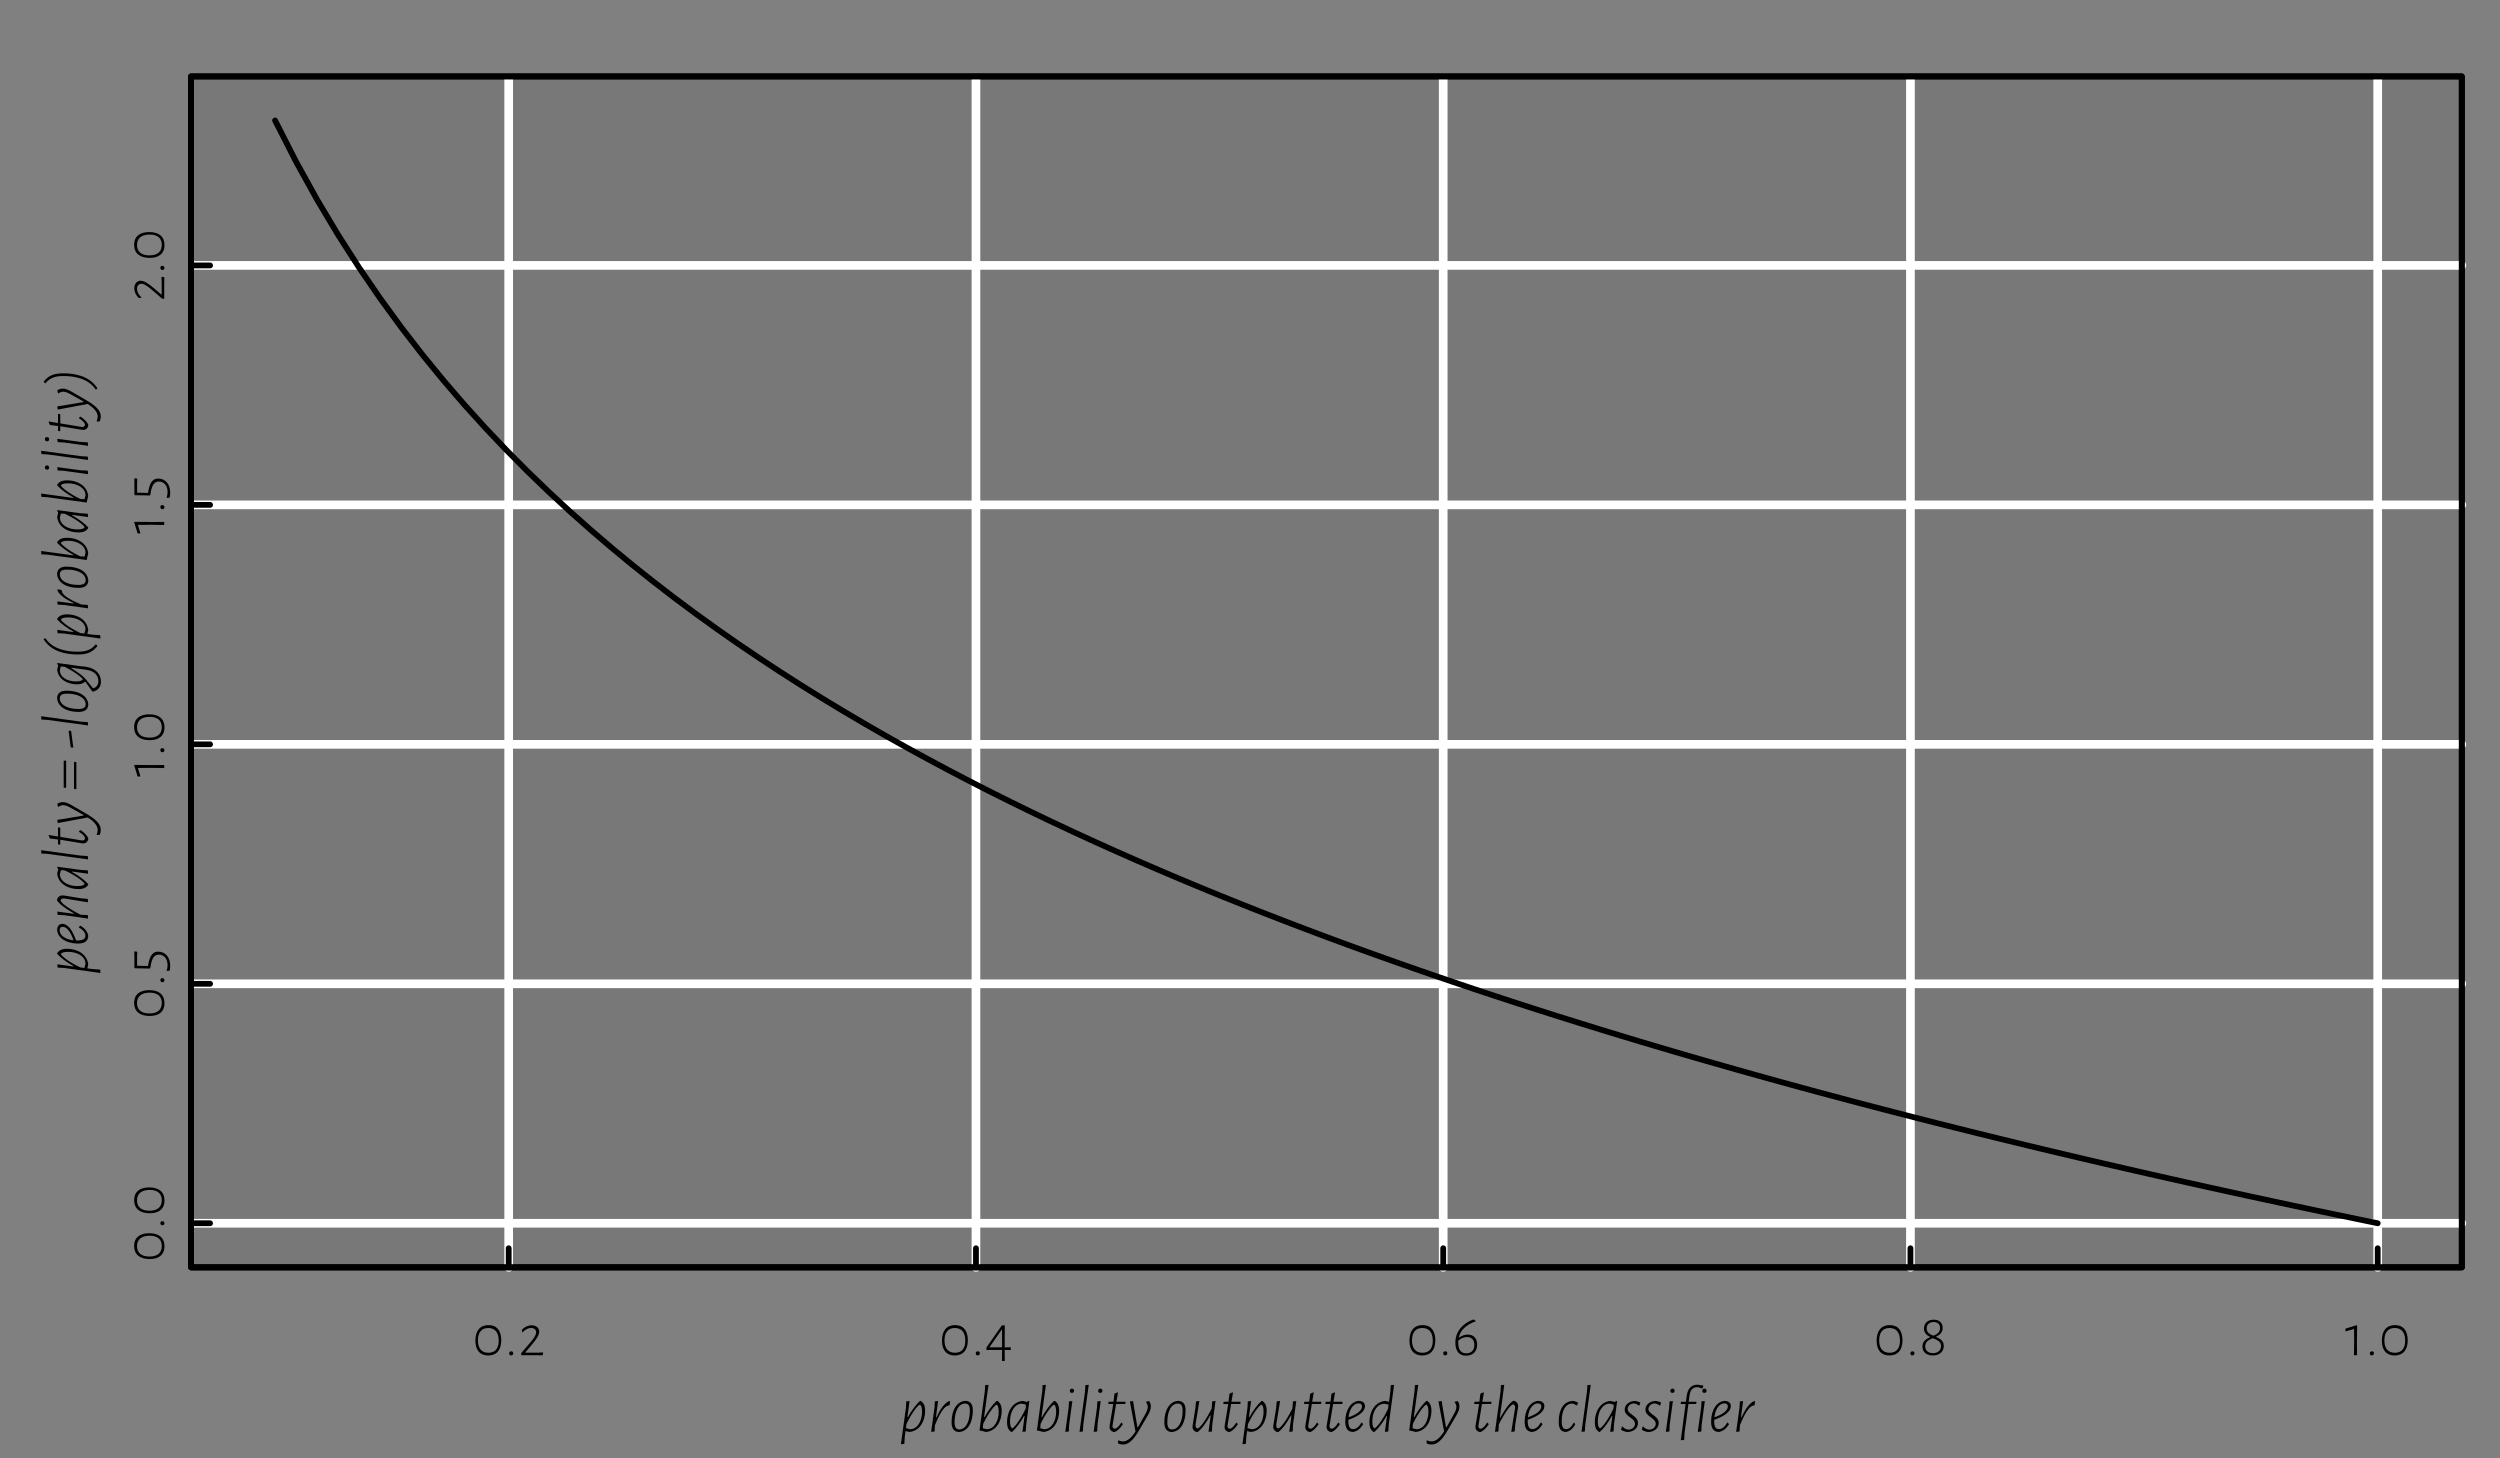 <?xml version="1.0" encoding="UTF-8"?>
<svg xmlns="http://www.w3.org/2000/svg" xmlns:xlink="http://www.w3.org/1999/xlink" width="432pt" height="252pt" viewBox="0 0 432 252" version="1.1">
<rect x="0" y="0" width="432" height="252" fill="#808080" stroke="none"/>
<defs>
<g>
<symbol overflow="visible" id="glyph0-0">
<path style="stroke:none;" d=""/>
</symbol>
<symbol overflow="visible" id="glyph0-1">
<path style="stroke:none;" d="M 2.797 -5.203 C 1.344 -5.203 0.531 -4.234 0.531 -2.516 C 0.531 -0.859 1.328 0.047 2.734 0.047 C 4.188 0.047 5 -0.891 5 -2.578 C 5 -4.266 4.219 -5.203 2.797 -5.203 Z M 2.75 -4.703 C 3.922 -4.703 4.562 -3.938 4.562 -2.516 C 4.562 -1.156 3.938 -0.422 2.781 -0.422 C 1.609 -0.422 0.969 -1.172 0.969 -2.547 C 0.969 -3.953 1.609 -4.703 2.75 -4.703 Z M 2.75 -4.703 "/>
</symbol>
<symbol overflow="visible" id="glyph0-2">
<path style="stroke:none;" d="M 1.203 -0.672 C 0.984 -0.672 0.844 -0.531 0.844 -0.312 C 0.844 -0.094 0.969 0.031 1.188 0.031 C 1.406 0.031 1.547 -0.109 1.547 -0.328 C 1.547 -0.547 1.422 -0.672 1.203 -0.672 Z M 1.203 -0.672 "/>
</symbol>
<symbol overflow="visible" id="glyph0-3">
<path style="stroke:none;" d="M 2.328 -5.172 C 1.688 -5.172 1.078 -4.859 0.625 -4.375 L 0.719 -3.953 L 0.781 -3.953 C 1.188 -4.422 1.703 -4.703 2.234 -4.703 C 2.797 -4.703 3.109 -4.375 3.109 -3.969 C 3.109 -3.484 2.719 -2.891 1.984 -2.047 L 0.531 -0.359 L 0.531 -0.016 L 0.562 0.016 L 0.953 0 L 3.281 0 L 4.25 0.016 L 4.312 -0.422 L 4.281 -0.484 L 3.422 -0.438 L 1.25 -0.438 L 1.234 -0.484 L 2.406 -1.859 C 3.219 -2.812 3.641 -3.5 3.641 -4.078 C 3.641 -4.719 3.094 -5.172 2.328 -5.172 Z M 2.328 -5.172 "/>
</symbol>
<symbol overflow="visible" id="glyph0-4">
<path style="stroke:none;" d="M 4.531 -1.297 L 4.484 -1.359 L 3.453 -1.359 L 3.469 -5.156 L 2.969 -5.156 L 0.297 -1.328 L 0.297 -0.953 L 0.359 -0.891 L 0.922 -0.906 L 3 -0.906 L 2.984 0.969 L 3.031 1.016 L 3.438 0.984 L 3.469 0.922 L 3.453 -0.906 L 3.625 -0.906 L 4.484 -0.891 Z M 3 -1.359 L 0.812 -1.359 L 2.938 -4.422 L 3 -4.422 Z M 3 -1.359 "/>
</symbol>
<symbol overflow="visible" id="glyph0-5">
<path style="stroke:none;" d="M 2.688 -3.562 C 2.109 -3.562 1.609 -3.359 1.188 -3.031 L 1.141 -3.078 C 1.438 -4.344 2.391 -5.25 4.078 -5.859 L 4.078 -5.922 L 3.688 -6.172 L 3.641 -6.172 C 1.672 -5.438 0.547 -3.984 0.547 -2.172 C 0.547 -0.734 1.172 0.078 2.391 0.078 C 3.625 0.078 4.312 -0.672 4.312 -1.844 C 4.312 -2.906 3.719 -3.562 2.688 -3.562 Z M 2.422 -0.328 C 1.5 -0.328 1.047 -0.984 1.047 -2.172 C 1.047 -2.297 1.047 -2.422 1.047 -2.516 C 1.5 -2.906 2.016 -3.141 2.562 -3.141 C 3.359 -3.141 3.828 -2.656 3.828 -1.781 C 3.828 -0.844 3.312 -0.328 2.422 -0.328 Z M 2.422 -0.328 "/>
</symbol>
<symbol overflow="visible" id="glyph0-6">
<path style="stroke:none;" d="M 2.484 -6.141 C 1.516 -6.141 0.797 -5.578 0.797 -4.609 C 0.797 -3.812 1.328 -3.422 1.859 -3.156 L 1.859 -3.125 C 1.234 -2.844 0.531 -2.406 0.531 -1.5 C 0.531 -0.578 1.203 0.047 2.312 0.047 C 3.469 0.047 4.219 -0.594 4.219 -1.609 C 4.219 -2.547 3.531 -2.875 2.891 -3.156 L 2.891 -3.203 C 3.484 -3.484 4.031 -3.906 4.031 -4.719 C 4.031 -5.609 3.438 -6.141 2.484 -6.141 Z M 2.469 -5.734 C 3.156 -5.734 3.578 -5.344 3.578 -4.688 C 3.578 -3.922 3 -3.594 2.422 -3.375 C 1.812 -3.625 1.266 -3.906 1.266 -4.625 C 1.266 -5.312 1.75 -5.734 2.469 -5.734 Z M 2.328 -2.938 C 3.047 -2.641 3.75 -2.391 3.75 -1.578 C 3.75 -0.859 3.219 -0.359 2.359 -0.359 C 1.516 -0.359 1.016 -0.828 1.016 -1.531 C 1.016 -2.375 1.703 -2.703 2.328 -2.938 Z M 2.328 -2.938 "/>
</symbol>
<symbol overflow="visible" id="glyph0-7">
<path style="stroke:none;" d="M 2.156 -5.109 L 2.062 -5.188 L 0.141 -4.594 L 0.141 -4.156 L 0.203 -4.125 L 1.625 -4.547 L 1.641 -2.078 L 1.609 0 L 2.141 0 L 2.125 -2.141 Z M 2.156 -5.109 "/>
</symbol>
<symbol overflow="visible" id="glyph1-0">
<path style="stroke:none;" d=""/>
</symbol>
<symbol overflow="visible" id="glyph1-1">
<path style="stroke:none;" d="M -5.203 -2.797 C -5.203 -1.344 -4.234 -0.531 -2.516 -0.531 C -0.859 -0.531 0.047 -1.328 0.047 -2.734 C 0.047 -4.188 -0.891 -5 -2.578 -5 C -4.266 -5 -5.203 -4.219 -5.203 -2.797 Z M -4.703 -2.75 C -4.703 -3.922 -3.938 -4.562 -2.516 -4.562 C -1.156 -4.562 -0.422 -3.938 -0.422 -2.781 C -0.422 -1.609 -1.172 -0.969 -2.547 -0.969 C -3.953 -0.969 -4.703 -1.609 -4.703 -2.75 Z M -4.703 -2.75 "/>
</symbol>
<symbol overflow="visible" id="glyph1-2">
<path style="stroke:none;" d="M -0.672 -1.203 C -0.672 -0.984 -0.531 -0.844 -0.312 -0.844 C -0.094 -0.844 0.031 -0.969 0.031 -1.188 C 0.031 -1.406 -0.109 -1.547 -0.328 -1.547 C -0.547 -1.547 -0.672 -1.422 -0.672 -1.203 Z M -0.672 -1.203 "/>
</symbol>
<symbol overflow="visible" id="glyph1-3">
<path style="stroke:none;" d="M -5.125 -3.781 L -5.172 -3.75 L -5.156 -2.922 L -5.156 -0.984 L -5.062 -0.859 L -2.484 -0.812 L -2.422 -0.859 L -2.266 -1.703 C -2.016 -2.75 -1.625 -3.219 -0.953 -3.219 C -0.031 -3.219 0.578 -2.516 0.578 -1.406 C 0.578 -1.125 0.531 -0.797 0.422 -0.438 L 0.469 -0.391 L 0.938 -0.438 C 1 -0.734 1.031 -1.047 1.031 -1.312 C 1.031 -2.75 0.203 -3.734 -1.031 -3.734 C -1.859 -3.734 -2.391 -3.219 -2.672 -1.922 L -2.812 -1.25 L -4.688 -1.297 L -4.688 -3.062 L -4.656 -3.672 L -4.688 -3.719 Z M -5.125 -3.781 "/>
</symbol>
<symbol overflow="visible" id="glyph1-4">
<path style="stroke:none;" d="M -5.109 -2.156 L -5.188 -2.062 L -4.594 -0.141 L -4.156 -0.141 L -4.125 -0.203 L -4.547 -1.625 L -2.078 -1.641 L 0 -1.609 L 0 -2.141 L -2.141 -2.125 Z M -5.109 -2.156 "/>
</symbol>
<symbol overflow="visible" id="glyph1-5">
<path style="stroke:none;" d="M -5.172 -2.328 C -5.172 -1.688 -4.859 -1.078 -4.375 -0.625 L -3.953 -0.719 L -3.953 -0.781 C -4.422 -1.188 -4.703 -1.703 -4.703 -2.234 C -4.703 -2.797 -4.375 -3.109 -3.969 -3.109 C -3.484 -3.109 -2.891 -2.719 -2.047 -1.984 L -0.359 -0.531 L -0.016 -0.531 L 0.016 -0.562 L 0 -0.953 L 0 -3.281 L 0.016 -4.25 L -0.422 -4.312 L -0.484 -4.281 L -0.438 -3.422 L -0.438 -1.25 L -0.484 -1.234 L -1.859 -2.406 C -2.812 -3.219 -3.5 -3.641 -4.078 -3.641 C -4.719 -3.641 -5.172 -3.094 -5.172 -2.328 Z M -5.172 -2.328 "/>
</symbol>
<symbol overflow="visible" id="glyph2-0">
<path style="stroke:none;" d=""/>
</symbol>
<symbol overflow="visible" id="glyph2-1">
<path style="stroke:none;" d="M 3.625 -5.297 C 2.875 -4.594 2.156 -3.625 1.547 -2.516 L 1.453 -2.516 L 1.828 -5.281 L 1.25 -5.219 L 1.203 -4.141 L 0.328 2.188 L 0.922 2.125 L 1 0.891 L 1.125 -0.094 L 1.766 0.062 L 1.812 0.062 C 3.578 -0.125 4.516 -1.812 4.516 -3.594 C 4.516 -4.484 4.25 -4.953 3.766 -5.297 Z M 1.203 -0.594 L 1.281 -1.281 C 2.297 -3.469 3.391 -4.641 3.594 -4.641 C 3.734 -4.641 3.984 -4.375 3.984 -3.453 C 3.984 -1.844 3.219 -0.406 1.906 -0.406 Z M 1.203 -0.594 "/>
</symbol>
<symbol overflow="visible" id="glyph2-2">
<path style="stroke:none;" d="M 3.891 -5.234 L 3.656 -5.25 C 2.922 -4.891 2.203 -3.938 1.516 -2.453 L 1.438 -2.453 L 1.812 -5.281 L 1.25 -5.219 L 1.188 -4.141 L 0.609 0.047 L 1.203 -0.016 L 1.266 -1.109 C 2.219 -3.453 2.969 -4.422 3.625 -4.516 L 3.719 -4.516 L 3.781 -4.531 Z M 3.891 -5.234 "/>
</symbol>
<symbol overflow="visible" id="glyph2-3">
<path style="stroke:none;" d="M 2.906 -5.312 C 1.406 -5.25 0.484 -3.719 0.484 -1.641 C 0.484 -0.531 0.875 -0.016 1.672 0.078 L 1.766 0.078 C 3.266 -0.016 4.156 -1.547 4.156 -3.641 C 4.156 -4.703 3.781 -5.203 2.984 -5.312 Z M 2.828 -4.844 C 3.391 -4.844 3.641 -4.469 3.641 -3.594 C 3.641 -1.734 2.938 -0.375 1.812 -0.375 C 1.234 -0.375 1 -0.781 1 -1.641 C 1 -3.5 1.688 -4.844 2.828 -4.844 Z M 2.828 -4.844 "/>
</symbol>
<symbol overflow="visible" id="glyph2-4">
<path style="stroke:none;" d="M 3.609 -5.297 C 2.875 -4.594 2.156 -3.625 1.547 -2.516 L 1.453 -2.516 L 2.219 -8.078 L 1.641 -8.031 L 1.578 -6.953 L 0.656 -0.188 L 0.953 -0.141 L 1.766 0.062 L 1.812 0.062 C 3.578 -0.125 4.5 -1.812 4.5 -3.594 C 4.5 -4.484 4.25 -4.953 3.766 -5.297 Z M 1.234 -0.578 L 1.297 -1.328 C 2.312 -3.469 3.406 -4.641 3.594 -4.641 C 3.734 -4.641 3.984 -4.375 3.984 -3.453 C 3.984 -1.844 3.203 -0.406 1.891 -0.406 Z M 1.234 -0.578 "/>
</symbol>
<symbol overflow="visible" id="glyph2-5">
<path style="stroke:none;" d="M 4.312 -5.266 L 4.234 -5.312 L 3.875 -5.125 L 3.156 -5.297 L 3.109 -5.297 C 1.375 -5.109 0.453 -3.422 0.453 -1.641 C 0.453 -0.734 0.703 -0.25 1.203 0.062 L 1.328 0.062 C 2.062 -0.625 2.797 -1.594 3.391 -2.703 L 3.484 -2.703 L 3.109 0.047 L 3.688 -0.016 L 3.766 -1.234 Z M 1.359 -0.578 C 1.219 -0.578 0.969 -0.844 0.969 -1.781 C 0.969 -3.391 1.734 -4.812 3.031 -4.828 L 3.719 -4.656 L 3.688 -4.141 L 3.656 -3.938 C 2.641 -1.766 1.562 -0.578 1.359 -0.578 Z M 1.359 -0.578 "/>
</symbol>
<symbol overflow="visible" id="glyph2-6">
<path style="stroke:none;" d="M 1.75 -7.422 C 1.516 -7.422 1.375 -7.281 1.375 -7.047 C 1.375 -6.812 1.5 -6.688 1.734 -6.688 C 1.969 -6.688 2.109 -6.828 2.109 -7.062 C 2.109 -7.297 1.984 -7.422 1.75 -7.422 Z M 1.266 -1.234 L 1.812 -5.281 L 1.234 -5.219 L 1.172 -4.141 L 0.594 0.047 L 1.203 -0.016 Z M 1.266 -1.234 "/>
</symbol>
<symbol overflow="visible" id="glyph2-7">
<path style="stroke:none;" d="M 1.281 -1.234 L 2.219 -8.078 L 1.641 -8.031 L 1.578 -6.953 L 0.625 0.047 L 1.203 -0.016 Z M 1.281 -1.234 "/>
</symbol>
<symbol overflow="visible" id="glyph2-8">
<path style="stroke:none;" d="M 1.453 -1.188 L 2.047 -4.766 L 3.641 -4.766 L 3.688 -5.109 L 3.641 -5.156 L 2.109 -5.156 L 2.375 -6.734 L 2.297 -6.781 L 1.766 -6.547 L 1.594 -5.156 L 0.75 -5.156 L 0.703 -4.812 L 0.766 -4.766 L 1.547 -4.766 L 1.453 -4.156 L 0.938 -1.047 L 0.922 -0.828 C 0.906 -0.328 1.219 -0.016 1.672 0.078 L 1.797 0.078 C 2.281 -0.125 2.719 -0.531 3.219 -1.266 L 3.031 -1.516 L 2.922 -1.531 C 2.5 -0.828 2.109 -0.5 1.812 -0.5 C 1.578 -0.5 1.422 -0.656 1.422 -0.969 Z M 1.453 -1.188 "/>
</symbol>
<symbol overflow="visible" id="glyph2-9">
<path style="stroke:none;" d="M 3.562 -5.156 L 3.547 -5.078 C 3.734 -4.812 3.844 -4.547 3.844 -4.281 C 3.844 -3.922 3.703 -3.531 3.422 -3.031 L 2.156 -0.766 L 2.047 -0.766 L 1.438 -4.391 L 1.312 -5.281 L 0.75 -5.203 L 1.719 -0.031 C 0.969 1.172 0.234 1.703 -0.438 1.703 C -0.672 1.703 -0.938 1.641 -1.234 1.531 L -1.312 1.578 L -1.281 2.062 C -1 2.172 -0.719 2.234 -0.438 2.234 C 0.484 2.234 1.328 1.547 2.375 -0.281 L 3.859 -2.828 C 4.203 -3.406 4.375 -3.906 4.375 -4.344 C 4.375 -4.672 4.281 -4.984 4.078 -5.281 Z M 3.562 -5.156 "/>
</symbol>
<symbol overflow="visible" id="glyph2-10">
<path style="stroke:none;" d=""/>
</symbol>
<symbol overflow="visible" id="glyph2-11">
<path style="stroke:none;" d="M 4.688 -5.281 L 4.109 -5.219 L 4.031 -4.141 L 4.016 -3.969 C 2.875 -1.734 1.938 -0.547 1.547 -0.547 C 1.375 -0.547 1.219 -0.75 1.234 -1.062 L 1.234 -1.266 L 1.891 -5.297 L 1.312 -5.219 L 1.203 -4.031 L 0.719 -1.047 L 0.703 -0.891 C 0.672 -0.391 1.016 -0.016 1.438 0.094 L 1.562 0.094 C 2.297 -0.438 2.969 -1.375 3.781 -2.797 L 3.859 -2.797 L 3.469 0.047 L 4.062 -0.016 L 4.125 -1.234 Z M 4.688 -5.281 "/>
</symbol>
<symbol overflow="visible" id="glyph2-12">
<path style="stroke:none;" d="M 3.359 -1.547 L 3.25 -1.547 C 2.875 -0.859 2.359 -0.422 1.812 -0.422 C 1.266 -0.422 1 -0.844 1 -1.859 L 1 -2.031 C 2.953 -2.719 3.875 -3.531 3.875 -4.391 C 3.875 -4.922 3.547 -5.234 2.953 -5.297 L 2.875 -5.312 C 1.469 -5.25 0.469 -3.766 0.469 -1.719 C 0.469 -0.625 0.828 -0.016 1.703 0.062 L 1.828 0.062 C 2.531 -0.062 3.078 -0.5 3.562 -1.266 Z M 2.766 -4.875 C 3.188 -4.875 3.359 -4.656 3.359 -4.344 C 3.359 -3.672 2.547 -2.984 1.031 -2.469 C 1.188 -3.906 1.891 -4.875 2.766 -4.875 Z M 2.766 -4.875 "/>
</symbol>
<symbol overflow="visible" id="glyph2-13">
<path style="stroke:none;" d="M 4.719 -8.078 L 4.141 -8.031 L 4.078 -6.953 L 3.844 -5.141 L 3.188 -5.297 L 3.125 -5.297 C 1.375 -5.094 0.453 -3.406 0.453 -1.641 C 0.453 -0.734 0.688 -0.234 1.172 0.062 L 1.328 0.062 C 2.062 -0.625 2.812 -1.594 3.422 -2.703 L 3.5 -2.703 L 3.125 0.047 L 3.719 -0.016 L 3.797 -1.234 Z M 1.344 -0.578 C 1.203 -0.578 0.953 -0.844 0.953 -1.766 C 0.953 -3.375 1.734 -4.812 3.062 -4.812 L 3.766 -4.656 L 3.672 -3.938 C 2.656 -1.766 1.547 -0.578 1.344 -0.578 Z M 1.344 -0.578 "/>
</symbol>
<symbol overflow="visible" id="glyph2-14">
<path style="stroke:none;" d="M 3.75 -5.328 C 3.016 -4.797 2.344 -3.859 1.531 -2.422 L 1.453 -2.422 L 2.219 -8.078 L 1.625 -8.031 L 1.578 -6.953 L 0.609 0.047 L 1.203 -0.016 L 1.281 -1.234 L 1.281 -1.25 C 2.422 -3.5 3.375 -4.703 3.766 -4.703 C 3.953 -4.703 4.094 -4.469 4.094 -4.172 L 4.078 -4.016 L 3.422 0.047 L 4.016 -0.016 L 4.109 -1.203 L 4.594 -4.188 L 4.609 -4.328 C 4.641 -4.859 4.312 -5.219 3.875 -5.328 Z M 3.75 -5.328 "/>
</symbol>
<symbol overflow="visible" id="glyph2-15">
<path style="stroke:none;" d="M 3.734 -5.062 L 3.047 -5.297 C 1.25 -5.297 0.469 -3.719 0.469 -1.719 C 0.469 -0.375 0.906 -0.047 1.594 0.062 L 1.719 0.062 C 2.359 -0.062 2.844 -0.391 3.328 -1.25 L 3.156 -1.531 L 3.047 -1.531 C 2.594 -0.641 2.109 -0.422 1.75 -0.422 C 1.234 -0.422 0.984 -0.797 0.984 -1.797 C 0.984 -3.672 1.672 -4.828 2.766 -4.844 C 2.984 -4.844 3.234 -4.75 3.516 -4.516 L 3.641 -4.547 L 3.797 -4.953 Z M 3.734 -5.062 "/>
</symbol>
<symbol overflow="visible" id="glyph2-16">
<path style="stroke:none;" d="M 2.469 -5.297 C 1.453 -5.297 0.656 -4.656 0.656 -3.797 C 0.656 -2.547 2.438 -2.391 2.438 -1.344 C 2.438 -0.828 1.984 -0.344 1.328 -0.344 C 0.906 -0.344 0.547 -0.562 0.266 -0.891 L 0.156 -0.828 L 0.031 -0.312 C 0.344 -0.109 0.672 0.016 1.109 0.078 C 2.203 0.062 2.953 -0.609 2.953 -1.469 C 2.953 -2.766 1.172 -2.969 1.172 -3.906 C 1.172 -4.375 1.625 -4.859 2.234 -4.859 C 2.5 -4.859 2.812 -4.734 3.094 -4.5 L 3.203 -4.516 L 3.359 -5.031 C 3.094 -5.156 2.812 -5.234 2.469 -5.297 Z M 2.469 -5.297 "/>
</symbol>
<symbol overflow="visible" id="glyph2-17">
<path style="stroke:none;" d="M 4.656 -7.906 L 4.641 -7.953 L 3.688 -8.109 C 2.547 -8.109 1.938 -7.422 1.766 -6.141 L 1.641 -5.156 L 0.797 -5.156 L 0.719 -4.812 L 0.781 -4.766 L 1.578 -4.766 L 1.234 -2.188 L 0.75 1.5 L 1.328 1.438 L 1.406 0.219 L 1.734 -2.25 L 2.062 -4.766 L 3.391 -4.766 L 3.469 -5.109 L 3.406 -5.156 L 2.109 -5.156 L 2.266 -6.25 C 2.375 -7.172 2.844 -7.672 3.547 -7.672 C 3.812 -7.672 4.141 -7.578 4.406 -7.453 L 4.5 -7.469 Z M 4.656 -7.906 "/>
</symbol>
<symbol overflow="visible" id="glyph3-0">
<path style="stroke:none;" d=""/>
</symbol>
<symbol overflow="visible" id="glyph3-1">
<path style="stroke:none;" d="M -5.297 -3.625 C -4.594 -2.875 -3.625 -2.156 -2.516 -1.547 L -2.516 -1.453 L -5.281 -1.828 L -5.219 -1.25 L -4.141 -1.203 L 2.188 -0.328 L 2.125 -0.922 L 0.891 -1 L -0.094 -1.125 L 0.062 -1.766 L 0.062 -1.812 C -0.125 -3.578 -1.812 -4.516 -3.594 -4.516 C -4.484 -4.516 -4.953 -4.25 -5.297 -3.766 Z M -0.594 -1.203 L -1.281 -1.281 C -3.469 -2.297 -4.641 -3.391 -4.641 -3.594 C -4.641 -3.734 -4.375 -3.984 -3.453 -3.984 C -1.844 -3.984 -0.406 -3.219 -0.406 -1.906 Z M -0.594 -1.203 "/>
</symbol>
<symbol overflow="visible" id="glyph3-2">
<path style="stroke:none;" d="M -1.547 -3.359 L -1.547 -3.25 C -0.859 -2.875 -0.422 -2.359 -0.422 -1.812 C -0.422 -1.266 -0.844 -1 -1.859 -1 L -2.031 -1 C -2.719 -2.953 -3.531 -3.875 -4.391 -3.875 C -4.922 -3.875 -5.234 -3.547 -5.297 -2.953 L -5.312 -2.875 C -5.25 -1.469 -3.766 -0.469 -1.719 -0.469 C -0.625 -0.469 -0.016 -0.828 0.062 -1.703 L 0.062 -1.828 C -0.062 -2.531 -0.5 -3.078 -1.266 -3.562 Z M -4.875 -2.766 C -4.875 -3.188 -4.656 -3.359 -4.344 -3.359 C -3.672 -3.359 -2.984 -2.547 -2.469 -1.031 C -3.906 -1.188 -4.875 -1.891 -4.875 -2.766 Z M -4.875 -2.766 "/>
</symbol>
<symbol overflow="visible" id="glyph3-3">
<path style="stroke:none;" d="M -5.328 -3.734 C -4.797 -2.984 -3.859 -2.328 -2.422 -1.5 L -2.422 -1.422 L -5.281 -1.812 L -5.219 -1.234 L -4.141 -1.188 L 0.047 -0.594 L -0.016 -1.203 L -1.234 -1.266 L -1.25 -1.266 C -3.5 -2.422 -4.703 -3.359 -4.703 -3.766 C -4.703 -3.938 -4.469 -4.078 -4.172 -4.078 L -4.016 -4.062 L 0.047 -3.406 L -0.016 -4 L -1.203 -4.109 L -4.188 -4.594 L -4.328 -4.594 C -4.859 -4.625 -5.219 -4.297 -5.328 -3.859 Z M -5.328 -3.734 "/>
</symbol>
<symbol overflow="visible" id="glyph3-4">
<path style="stroke:none;" d="M -5.266 -4.312 L -5.312 -4.234 L -5.125 -3.875 L -5.297 -3.156 L -5.297 -3.109 C -5.109 -1.375 -3.422 -0.453 -1.641 -0.453 C -0.734 -0.453 -0.25 -0.703 0.062 -1.203 L 0.062 -1.328 C -0.625 -2.062 -1.594 -2.797 -2.703 -3.391 L -2.703 -3.484 L 0.047 -3.109 L -0.016 -3.688 L -1.234 -3.766 Z M -0.578 -1.359 C -0.578 -1.219 -0.844 -0.969 -1.781 -0.969 C -3.391 -0.969 -4.812 -1.734 -4.828 -3.031 L -4.656 -3.719 L -4.141 -3.688 L -3.938 -3.656 C -1.766 -2.641 -0.578 -1.562 -0.578 -1.359 Z M -0.578 -1.359 "/>
</symbol>
<symbol overflow="visible" id="glyph3-5">
<path style="stroke:none;" d="M -1.234 -1.281 L -8.078 -2.219 L -8.031 -1.641 L -6.953 -1.578 L 0.047 -0.625 L -0.016 -1.203 Z M -1.234 -1.281 "/>
</symbol>
<symbol overflow="visible" id="glyph3-6">
<path style="stroke:none;" d="M -1.188 -1.453 L -4.766 -2.047 L -4.766 -3.641 L -5.109 -3.688 L -5.156 -3.641 L -5.156 -2.109 L -6.734 -2.375 L -6.781 -2.297 L -6.547 -1.766 L -5.156 -1.594 L -5.156 -0.75 L -4.812 -0.703 L -4.766 -0.766 L -4.766 -1.547 L -4.156 -1.453 L -1.047 -0.938 L -0.828 -0.922 C -0.328 -0.906 -0.016 -1.219 0.078 -1.672 L 0.078 -1.797 C -0.125 -2.281 -0.531 -2.719 -1.266 -3.219 L -1.516 -3.031 L -1.531 -2.922 C -0.828 -2.5 -0.5 -2.109 -0.5 -1.812 C -0.5 -1.578 -0.656 -1.422 -0.969 -1.422 Z M -1.188 -1.453 "/>
</symbol>
<symbol overflow="visible" id="glyph3-7">
<path style="stroke:none;" d="M -5.156 -3.562 L -5.078 -3.547 C -4.812 -3.734 -4.547 -3.844 -4.281 -3.844 C -3.922 -3.844 -3.531 -3.703 -3.031 -3.422 L -0.766 -2.156 L -0.766 -2.047 L -4.391 -1.438 L -5.281 -1.312 L -5.203 -0.75 L -0.031 -1.719 C 1.172 -0.969 1.703 -0.234 1.703 0.438 C 1.703 0.672 1.641 0.938 1.531 1.234 L 1.578 1.312 L 2.062 1.281 C 2.172 1 2.234 0.719 2.234 0.438 C 2.234 -0.484 1.547 -1.328 -0.281 -2.375 L -2.828 -3.859 C -3.406 -4.203 -3.906 -4.375 -4.344 -4.375 C -4.672 -4.375 -4.984 -4.281 -5.281 -4.078 Z M -5.156 -3.562 "/>
</symbol>
<symbol overflow="visible" id="glyph3-8">
<path style="stroke:none;" d=""/>
</symbol>
<symbol overflow="visible" id="glyph3-9">
<path style="stroke:none;" d="M -4.125 -5.328 L -4.172 -5.266 L -4.172 -0.656 L -3.812 -0.609 L -3.75 -0.672 L -3.75 -5.297 Z M -2.344 -5.109 L -2.391 -5.047 L -2.391 -0.422 L -2.031 -0.391 L -1.984 -0.438 L -1.984 -5.062 Z M -2.344 -5.109 "/>
</symbol>
<symbol overflow="visible" id="glyph3-10">
<path style="stroke:none;" d="M -3.281 -3.281 L -3.328 -3.234 L -2.953 -0.391 L -2.578 -0.344 L -2.516 -0.406 L -2.891 -3.25 Z M -3.281 -3.281 "/>
</symbol>
<symbol overflow="visible" id="glyph3-11">
<path style="stroke:none;" d="M -5.312 -2.906 C -5.25 -1.406 -3.719 -0.484 -1.641 -0.484 C -0.531 -0.484 -0.016 -0.875 0.078 -1.672 L 0.078 -1.766 C -0.016 -3.266 -1.547 -4.156 -3.641 -4.156 C -4.703 -4.156 -5.203 -3.781 -5.312 -2.984 Z M -4.844 -2.828 C -4.844 -3.391 -4.469 -3.641 -3.594 -3.641 C -1.734 -3.641 -0.375 -2.938 -0.375 -1.812 C -0.375 -1.234 -0.781 -1 -1.641 -1 C -3.5 -1 -4.844 -1.688 -4.844 -2.828 Z M -4.844 -2.828 "/>
</symbol>
<symbol overflow="visible" id="glyph3-12">
<path style="stroke:none;" d="M -5.266 -4.297 L -5.312 -4.203 L -5.125 -3.844 L -5.297 -3.156 L -5.297 -3.109 C -5.109 -1.5 -3.578 -0.609 -1.859 -0.609 C -1.188 -0.609 -0.797 -0.766 -0.516 -1.047 L -0.422 -1.047 L 0.766 0.625 L 0.859 0.656 C 1.75 0.453 2.266 -0.141 2.266 -1.062 C 2.266 -2.375 1.359 -3.422 -0.422 -3.656 L -1.422 -3.766 Z M -4.688 -3.688 L -4.188 -3.656 L -3.969 -3.625 C -2 -2.609 -0.875 -1.656 -0.875 -1.484 C -0.875 -1.375 -1.156 -1.109 -2.031 -1.109 C -3.516 -1.109 -4.828 -1.812 -4.828 -3.031 Z M 1.828 -1.156 C 1.828 -0.375 1.281 0.016 0.938 0.047 C 0.875 0.047 0.844 0.016 0.797 -0.047 L -0.328 -1.453 C -0.906 -2.141 -1.812 -2.766 -2.844 -3.391 L -2.844 -3.469 L -0.281 -3.125 C 1.109 -2.938 1.828 -2.172 1.828 -1.156 Z M 1.828 -1.156 "/>
</symbol>
<symbol overflow="visible" id="glyph3-13">
<path style="stroke:none;" d="M -7.406 -3.672 L -7.625 -3.469 L -7.625 -3.422 C -6.203 -1.266 -3.703 -0.844 -1.688 -0.844 C -0.125 -0.844 0.812 -1.25 1.641 -2.281 L 1.641 -2.328 L 1.422 -2.578 L 1.359 -2.594 C 0.609 -1.672 -0.281 -1.328 -1.703 -1.328 C -3.516 -1.328 -5.984 -1.656 -7.344 -3.656 Z M -7.406 -3.672 "/>
</symbol>
<symbol overflow="visible" id="glyph3-14">
<path style="stroke:none;" d="M -5.234 -3.891 L -5.25 -3.656 C -4.891 -2.922 -3.938 -2.203 -2.453 -1.516 L -2.453 -1.438 L -5.281 -1.812 L -5.219 -1.25 L -4.141 -1.188 L 0.047 -0.609 L -0.016 -1.203 L -1.109 -1.266 C -3.453 -2.219 -4.422 -2.969 -4.516 -3.625 L -4.516 -3.719 L -4.531 -3.781 Z M -5.234 -3.891 "/>
</symbol>
<symbol overflow="visible" id="glyph3-15">
<path style="stroke:none;" d="M -5.297 -3.609 C -4.594 -2.875 -3.625 -2.156 -2.516 -1.547 L -2.516 -1.453 L -8.078 -2.219 L -8.031 -1.641 L -6.953 -1.578 L -0.188 -0.656 L -0.141 -0.953 L 0.062 -1.766 L 0.062 -1.812 C -0.125 -3.578 -1.812 -4.5 -3.594 -4.5 C -4.484 -4.5 -4.953 -4.25 -5.297 -3.766 Z M -0.578 -1.234 L -1.328 -1.297 C -3.469 -2.312 -4.641 -3.406 -4.641 -3.594 C -4.641 -3.734 -4.375 -3.984 -3.453 -3.984 C -1.844 -3.984 -0.406 -3.203 -0.406 -1.891 Z M -0.578 -1.234 "/>
</symbol>
<symbol overflow="visible" id="glyph3-16">
<path style="stroke:none;" d="M -7.422 -1.75 C -7.422 -1.516 -7.281 -1.375 -7.047 -1.375 C -6.812 -1.375 -6.688 -1.5 -6.688 -1.734 C -6.688 -1.969 -6.828 -2.109 -7.062 -2.109 C -7.297 -2.109 -7.422 -1.984 -7.422 -1.75 Z M -1.234 -1.266 L -5.281 -1.812 L -5.219 -1.234 L -4.141 -1.172 L 0.047 -0.594 L -0.016 -1.203 Z M -1.234 -1.266 "/>
</symbol>
<symbol overflow="visible" id="glyph3-17">
<path style="stroke:none;" d="M 1.422 0.312 L 1.641 0.109 L 1.641 0.062 C 0.219 -2.094 -2.281 -2.5 -4.297 -2.5 C -5.859 -2.5 -6.797 -2.109 -7.625 -1.078 L -7.625 -1.031 L -7.406 -0.781 L -7.344 -0.766 C -6.594 -1.672 -5.688 -2.031 -4.281 -2.031 C -2.469 -2.031 -0.016 -1.703 1.359 0.297 Z M 1.422 0.312 "/>
</symbol>
</g>
<clipPath id="clip1">
  <path d="M 33 13.199 L 426 13.199 L 426 219 L 33 219 Z M 33 13.199 "/>
</clipPath>
<clipPath id="clip2">
  <path d="M 33 13.199 L 426 13.199 L 426 220 L 33 220 Z M 33 13.199 "/>
</clipPath>
<clipPath id="clip3">
  <path d="M 87 13.199 L 89 13.199 L 89 220 L 87 220 Z M 87 13.199 "/>
</clipPath>
<clipPath id="clip4">
  <path d="M 167 13.199 L 170 13.199 L 170 220 L 167 220 Z M 167 13.199 "/>
</clipPath>
<clipPath id="clip5">
  <path d="M 248 13.199 L 251 13.199 L 251 220 L 248 220 Z M 248 13.199 "/>
</clipPath>
<clipPath id="clip6">
  <path d="M 329 13.199 L 331 13.199 L 331 220 L 329 220 Z M 329 13.199 "/>
</clipPath>
<clipPath id="clip7">
  <path d="M 410 13.199 L 412 13.199 L 412 220 L 410 220 Z M 410 13.199 "/>
</clipPath>
<clipPath id="clip8">
  <path d="M 33 210 L 426.398 210 L 426.398 213 L 33 213 Z M 33 210 "/>
</clipPath>
<clipPath id="clip9">
  <path d="M 33 169 L 426.398 169 L 426.398 171 L 33 171 Z M 33 169 "/>
</clipPath>
<clipPath id="clip10">
  <path d="M 33 127 L 426.398 127 L 426.398 130 L 33 130 Z M 33 127 "/>
</clipPath>
<clipPath id="clip11">
  <path d="M 33 86 L 426.398 86 L 426.398 88 L 33 88 Z M 33 86 "/>
</clipPath>
<clipPath id="clip12">
  <path d="M 33 45 L 426.398 45 L 426.398 47 L 33 47 Z M 33 45 "/>
</clipPath>
</defs>
<g id="surface8">
<g clip-path="url(#clip1)" clip-rule="nonzero">
<path style=" stroke:none;fill-rule:nonzero;fill:rgb(0%,0%,0%);fill-opacity:0.063;" d="M 33 13.199 L 425.398 13.199 L 425.398 219 L 33 219 Z M 33 13.199 "/>
</g>
<g clip-path="url(#clip2)" clip-rule="nonzero">
<path style="fill:none;stroke-width:1;stroke-linecap:round;stroke-linejoin:round;stroke:rgb(0%,0%,0%);stroke-opacity:1;stroke-miterlimit:10;" d="M 33 13.199 L 425.398 13.199 L 425.398 219 L 33 219 Z M 33 13.199 "/>
</g>
<g clip-path="url(#clip3)" clip-rule="nonzero">
<path style="fill:none;stroke-width:1.5;stroke-linecap:round;stroke-linejoin:round;stroke:rgb(100%,100%,100%);stroke-opacity:1;stroke-miterlimit:10;" d="M 87.902 219 L 87.902 13.199 "/>
</g>
<g clip-path="url(#clip4)" clip-rule="nonzero">
<path style="fill:none;stroke-width:1.5;stroke-linecap:round;stroke-linejoin:round;stroke:rgb(100%,100%,100%);stroke-opacity:1;stroke-miterlimit:10;" d="M 168.645 219 L 168.645 13.199 "/>
</g>
<g clip-path="url(#clip5)" clip-rule="nonzero">
<path style="fill:none;stroke-width:1.5;stroke-linecap:round;stroke-linejoin:round;stroke:rgb(100%,100%,100%);stroke-opacity:1;stroke-miterlimit:10;" d="M 249.387 219 L 249.387 13.199 "/>
</g>
<g clip-path="url(#clip6)" clip-rule="nonzero">
<path style="fill:none;stroke-width:1.5;stroke-linecap:round;stroke-linejoin:round;stroke:rgb(100%,100%,100%);stroke-opacity:1;stroke-miterlimit:10;" d="M 330.125 219 L 330.125 13.199 "/>
</g>
<g clip-path="url(#clip7)" clip-rule="nonzero">
<path style="fill:none;stroke-width:1.5;stroke-linecap:round;stroke-linejoin:round;stroke:rgb(100%,100%,100%);stroke-opacity:1;stroke-miterlimit:10;" d="M 410.867 219 L 410.867 13.199 "/>
</g>
<g clip-path="url(#clip8)" clip-rule="nonzero">
<path style="fill:none;stroke-width:1.5;stroke-linecap:round;stroke-linejoin:round;stroke:rgb(100%,100%,100%);stroke-opacity:1;stroke-miterlimit:10;" d="M 33 211.379 L 425.398 211.379 "/>
</g>
<g clip-path="url(#clip9)" clip-rule="nonzero">
<path style="fill:none;stroke-width:1.5;stroke-linecap:round;stroke-linejoin:round;stroke:rgb(100%,100%,100%);stroke-opacity:1;stroke-miterlimit:10;" d="M 33 170 L 425.398 170 "/>
</g>
<g clip-path="url(#clip10)" clip-rule="nonzero">
<path style="fill:none;stroke-width:1.5;stroke-linecap:round;stroke-linejoin:round;stroke:rgb(100%,100%,100%);stroke-opacity:1;stroke-miterlimit:10;" d="M 33 128.621 L 425.398 128.621 "/>
</g>
<g clip-path="url(#clip11)" clip-rule="nonzero">
<path style="fill:none;stroke-width:1.5;stroke-linecap:round;stroke-linejoin:round;stroke:rgb(100%,100%,100%);stroke-opacity:1;stroke-miterlimit:10;" d="M 33 87.242 L 425.398 87.242 "/>
</g>
<g clip-path="url(#clip12)" clip-rule="nonzero">
<path style="fill:none;stroke-width:1.5;stroke-linecap:round;stroke-linejoin:round;stroke:rgb(100%,100%,100%);stroke-opacity:1;stroke-miterlimit:10;" d="M 33 45.863 L 425.398 45.863 "/>
</g>
<path style="fill:none;stroke-width:1;stroke-linecap:round;stroke-linejoin:round;stroke:rgb(0%,0%,0%);stroke-opacity:1;stroke-miterlimit:10;" d="M 33 219 L 425.398 219 L 425.398 13.199 L 33 13.199 L 33 219 "/>
<path style="fill:none;stroke-width:1;stroke-linecap:round;stroke-linejoin:round;stroke:rgb(0%,0%,0%);stroke-opacity:1;stroke-miterlimit:10;" d="M 47.535 20.82 L 51.168 27.953 L 54.801 34.52 L 58.434 40.602 L 62.066 46.27 L 65.699 51.57 L 69.332 56.555 L 72.965 61.254 L 76.602 65.703 L 80.234 69.926 L 83.867 73.941 L 87.5 77.77 L 91.133 81.43 L 94.766 84.938 L 98.398 88.301 L 102.035 91.531 L 105.668 94.641 L 109.301 97.641 L 112.934 100.531 L 116.566 103.328 L 120.199 106.031 L 123.832 108.648 L 127.465 111.188 L 131.102 113.648 L 134.734 116.039 L 138.367 118.363 L 142 120.625 L 145.633 122.824 L 149.266 124.969 L 152.898 127.059 L 156.535 129.098 L 160.168 131.086 L 163.801 133.027 L 167.434 134.926 L 171.066 136.781 L 174.699 138.594 L 178.332 140.371 L 181.965 142.109 L 185.602 143.812 L 189.234 145.48 L 192.867 147.113 L 196.5 148.719 L 200.133 150.289 L 203.766 151.836 L 207.398 153.352 L 211.035 154.84 L 214.668 156.301 L 218.301 157.738 L 221.934 159.148 L 225.566 160.535 L 229.199 161.902 L 232.832 163.246 L 236.465 164.566 L 240.102 165.867 L 243.734 167.148 L 247.367 168.41 L 251 169.652 L 254.633 170.879 L 258.266 172.082 L 261.898 173.273 L 265.535 174.445 L 269.168 175.602 L 272.801 176.738 L 276.434 177.863 L 280.066 178.973 L 283.699 180.066 L 287.332 181.148 L 290.965 182.215 L 294.602 183.266 L 298.234 184.305 L 301.867 185.332 L 305.5 186.348 L 309.133 187.348 L 312.766 188.34 L 316.398 189.316 L 320.035 190.285 L 323.668 191.238 L 327.301 192.184 L 330.934 193.117 L 334.566 194.043 L 338.199 194.953 L 341.832 195.859 L 345.465 196.75 L 349.102 197.637 L 352.734 198.512 L 356.367 199.375 L 360 200.234 L 363.633 201.082 L 367.266 201.918 L 370.898 202.75 L 374.535 203.574 L 378.168 204.387 L 381.801 205.195 L 385.434 205.992 L 389.066 206.785 L 392.699 207.566 L 396.332 208.344 L 399.965 209.113 L 403.602 209.875 L 407.234 210.629 L 410.867 211.379 "/>
<path style="fill:none;stroke-width:1;stroke-linecap:round;stroke-linejoin:round;stroke:rgb(0%,0%,0%);stroke-opacity:1;stroke-miterlimit:10;" d="M 87.902 215.699 L 87.902 219 "/>
<path style="fill:none;stroke-width:1;stroke-linecap:round;stroke-linejoin:round;stroke:rgb(0%,0%,0%);stroke-opacity:1;stroke-miterlimit:10;" d="M 168.645 215.699 L 168.645 219 "/>
<path style="fill:none;stroke-width:1;stroke-linecap:round;stroke-linejoin:round;stroke:rgb(0%,0%,0%);stroke-opacity:1;stroke-miterlimit:10;" d="M 249.387 215.699 L 249.387 219 "/>
<path style="fill:none;stroke-width:1;stroke-linecap:round;stroke-linejoin:round;stroke:rgb(0%,0%,0%);stroke-opacity:1;stroke-miterlimit:10;" d="M 330.125 215.699 L 330.125 219 "/>
<path style="fill:none;stroke-width:1;stroke-linecap:round;stroke-linejoin:round;stroke:rgb(0%,0%,0%);stroke-opacity:1;stroke-miterlimit:10;" d="M 410.867 215.699 L 410.867 219 "/>
<g style="fill:rgb(0%,0%,0%);fill-opacity:1;">
  <use xlink:href="#glyph0-1" x="81.617" y="234.18"/>
  <use xlink:href="#glyph0-2" x="87.14" y="234.18"/>
  <use xlink:href="#glyph0-3" x="89.532" y="234.18"/>
</g>
<g style="fill:rgb(0%,0%,0%);fill-opacity:1;">
  <use xlink:href="#glyph0-1" x="162.242" y="234.18"/>
  <use xlink:href="#glyph0-2" x="167.765" y="234.18"/>
  <use xlink:href="#glyph0-4" x="170.157" y="234.18"/>
</g>
<g style="fill:rgb(0%,0%,0%);fill-opacity:1;">
  <use xlink:href="#glyph0-1" x="243.023" y="234.18"/>
  <use xlink:href="#glyph0-2" x="248.546" y="234.18"/>
  <use xlink:href="#glyph0-5" x="250.938" y="234.18"/>
</g>
<g style="fill:rgb(0%,0%,0%);fill-opacity:1;">
  <use xlink:href="#glyph0-1" x="323.75" y="234.18"/>
  <use xlink:href="#glyph0-2" x="329.272" y="234.18"/>
  <use xlink:href="#glyph0-6" x="331.664" y="234.18"/>
</g>
<g style="fill:rgb(0%,0%,0%);fill-opacity:1;">
  <use xlink:href="#glyph0-7" x="405.156" y="234.18"/>
  <use xlink:href="#glyph0-2" x="408.661" y="234.18"/>
  <use xlink:href="#glyph0-1" x="411.053" y="234.18"/>
</g>
<path style="fill:none;stroke-width:1;stroke-linecap:round;stroke-linejoin:round;stroke:rgb(0%,0%,0%);stroke-opacity:1;stroke-miterlimit:10;" d="M 36.301 211.379 L 33 211.379 "/>
<path style="fill:none;stroke-width:1;stroke-linecap:round;stroke-linejoin:round;stroke:rgb(0%,0%,0%);stroke-opacity:1;stroke-miterlimit:10;" d="M 36.301 170 L 33 170 "/>
<path style="fill:none;stroke-width:1;stroke-linecap:round;stroke-linejoin:round;stroke:rgb(0%,0%,0%);stroke-opacity:1;stroke-miterlimit:10;" d="M 36.301 128.621 L 33 128.621 "/>
<path style="fill:none;stroke-width:1;stroke-linecap:round;stroke-linejoin:round;stroke:rgb(0%,0%,0%);stroke-opacity:1;stroke-miterlimit:10;" d="M 36.301 87.242 L 33 87.242 "/>
<path style="fill:none;stroke-width:1;stroke-linecap:round;stroke-linejoin:round;stroke:rgb(0%,0%,0%);stroke-opacity:1;stroke-miterlimit:10;" d="M 36.301 45.863 L 33 45.863 "/>
<g style="fill:rgb(0%,0%,0%);fill-opacity:1;">
  <use xlink:href="#glyph1-1" x="28.379" y="218.098"/>
  <use xlink:href="#glyph1-2" x="28.379" y="212.575"/>
  <use xlink:href="#glyph1-1" x="28.379" y="210.183"/>
</g>
<g style="fill:rgb(0%,0%,0%);fill-opacity:1;">
  <use xlink:href="#glyph1-1" x="28.379" y="176.094"/>
  <use xlink:href="#glyph1-2" x="28.379" y="170.571"/>
  <use xlink:href="#glyph1-3" x="28.379" y="168.179"/>
</g>
<g style="fill:rgb(0%,0%,0%);fill-opacity:1;">
  <use xlink:href="#glyph1-4" x="28.379" y="134.332"/>
  <use xlink:href="#glyph1-2" x="28.379" y="130.827"/>
  <use xlink:href="#glyph1-1" x="28.379" y="128.435"/>
</g>
<g style="fill:rgb(0%,0%,0%);fill-opacity:1;">
  <use xlink:href="#glyph1-4" x="28.379" y="92.328"/>
  <use xlink:href="#glyph1-2" x="28.379" y="88.823"/>
  <use xlink:href="#glyph1-3" x="28.379" y="86.431"/>
</g>
<g style="fill:rgb(0%,0%,0%);fill-opacity:1;">
  <use xlink:href="#glyph1-5" x="28.379" y="52.148"/>
  <use xlink:href="#glyph1-2" x="28.379" y="47.489"/>
  <use xlink:href="#glyph1-1" x="28.379" y="45.097"/>
</g>
<path style="fill:none;stroke-width:1;stroke-linecap:round;stroke-linejoin:round;stroke:rgb(0%,0%,0%);stroke-opacity:1;stroke-miterlimit:10;" d="M 33 219 L 425.398 219 L 425.398 13.199 L 33 13.199 L 33 219 "/>
<g style="fill:rgb(0%,0%,0%);fill-opacity:1;">
  <use xlink:href="#glyph2-1" x="155.348" y="247.379"/>
  <use xlink:href="#glyph2-2" x="160.293" y="247.379"/>
  <use xlink:href="#glyph2-3" x="163.95" y="247.379"/>
  <use xlink:href="#glyph2-4" x="168.596" y="247.379"/>
  <use xlink:href="#glyph2-5" x="173.564" y="247.379"/>
  <use xlink:href="#glyph2-4" x="178.52" y="247.379"/>
  <use xlink:href="#glyph2-6" x="183.488" y="247.379"/>
  <use xlink:href="#glyph2-7" x="185.915" y="247.379"/>
  <use xlink:href="#glyph2-6" x="188.387" y="247.379"/>
  <use xlink:href="#glyph2-8" x="190.814" y="247.379"/>
  <use xlink:href="#glyph2-9" x="194.494" y="247.379"/>
  <use xlink:href="#glyph2-10" x="199.013" y="247.379"/>
  <use xlink:href="#glyph2-3" x="200.715" y="247.379"/>
  <use xlink:href="#glyph2-11" x="205.361" y="247.379"/>
  <use xlink:href="#glyph2-8" x="210.686" y="247.379"/>
  <use xlink:href="#glyph2-1" x="214.366" y="247.379"/>
  <use xlink:href="#glyph2-11" x="219.311" y="247.379"/>
  <use xlink:href="#glyph2-8" x="224.635" y="247.379"/>
  <use xlink:href="#glyph2-8" x="228.315" y="247.379"/>
  <use xlink:href="#glyph2-12" x="231.995" y="247.379"/>
  <use xlink:href="#glyph2-13" x="236.181" y="247.379"/>
  <use xlink:href="#glyph2-10" x="241.149" y="247.379"/>
  <use xlink:href="#glyph2-4" x="242.851" y="247.379"/>
  <use xlink:href="#glyph2-9" x="247.819" y="247.379"/>
  <use xlink:href="#glyph2-10" x="252.339" y="247.379"/>
  <use xlink:href="#glyph2-8" x="254.041" y="247.379"/>
  <use xlink:href="#glyph2-14" x="257.721" y="247.379"/>
  <use xlink:href="#glyph2-12" x="262.988" y="247.379"/>
  <use xlink:href="#glyph2-10" x="267.174" y="247.379"/>
  <use xlink:href="#glyph2-15" x="268.876" y="247.379"/>
  <use xlink:href="#glyph2-7" x="272.659" y="247.379"/>
  <use xlink:href="#glyph2-5" x="275.132" y="247.379"/>
  <use xlink:href="#glyph2-16" x="280.088" y="247.379"/>
  <use xlink:href="#glyph2-16" x="283.676" y="247.379"/>
  <use xlink:href="#glyph2-6" x="287.264" y="247.379"/>
  <use xlink:href="#glyph2-17" x="289.691" y="247.379"/>
  <use xlink:href="#glyph2-6" x="292.784" y="247.379"/>
  <use xlink:href="#glyph2-12" x="295.211" y="247.379"/>
  <use xlink:href="#glyph2-2" x="299.397" y="247.379"/>
</g>
<g style="fill:rgb(0%,0%,0%);fill-opacity:1;">
  <use xlink:href="#glyph3-1" x="15.18" y="168.461"/>
  <use xlink:href="#glyph3-2" x="15.18" y="163.516"/>
  <use xlink:href="#glyph3-3" x="15.18" y="159.33"/>
  <use xlink:href="#glyph3-4" x="15.18" y="154.086"/>
  <use xlink:href="#glyph3-5" x="15.18" y="149.129"/>
  <use xlink:href="#glyph3-6" x="15.18" y="146.657"/>
  <use xlink:href="#glyph3-7" x="15.18" y="142.977"/>
  <use xlink:href="#glyph3-8" x="15.18" y="138.457"/>
  <use xlink:href="#glyph3-9" x="15.18" y="136.755"/>
  <use xlink:href="#glyph3-8" x="15.18" y="131.247"/>
  <use xlink:href="#glyph3-10" x="15.18" y="129.545"/>
  <use xlink:href="#glyph3-5" x="15.18" y="125.98"/>
  <use xlink:href="#glyph3-11" x="15.18" y="123.507"/>
  <use xlink:href="#glyph3-12" x="15.18" y="118.861"/>
  <use xlink:href="#glyph3-13" x="15.18" y="113.939"/>
  <use xlink:href="#glyph3-1" x="15.18" y="110.673"/>
  <use xlink:href="#glyph3-14" x="15.18" y="105.728"/>
  <use xlink:href="#glyph3-11" x="15.18" y="102.071"/>
  <use xlink:href="#glyph3-15" x="15.18" y="97.425"/>
  <use xlink:href="#glyph3-4" x="15.18" y="92.457"/>
  <use xlink:href="#glyph3-15" x="15.18" y="87.501"/>
  <use xlink:href="#glyph3-16" x="15.18" y="82.533"/>
  <use xlink:href="#glyph3-5" x="15.18" y="80.106"/>
  <use xlink:href="#glyph3-16" x="15.18" y="77.634"/>
  <use xlink:href="#glyph3-6" x="15.18" y="75.207"/>
  <use xlink:href="#glyph3-7" x="15.18" y="71.527"/>
  <use xlink:href="#glyph3-17" x="15.18" y="67.008"/>
</g>
</g>
</svg>
